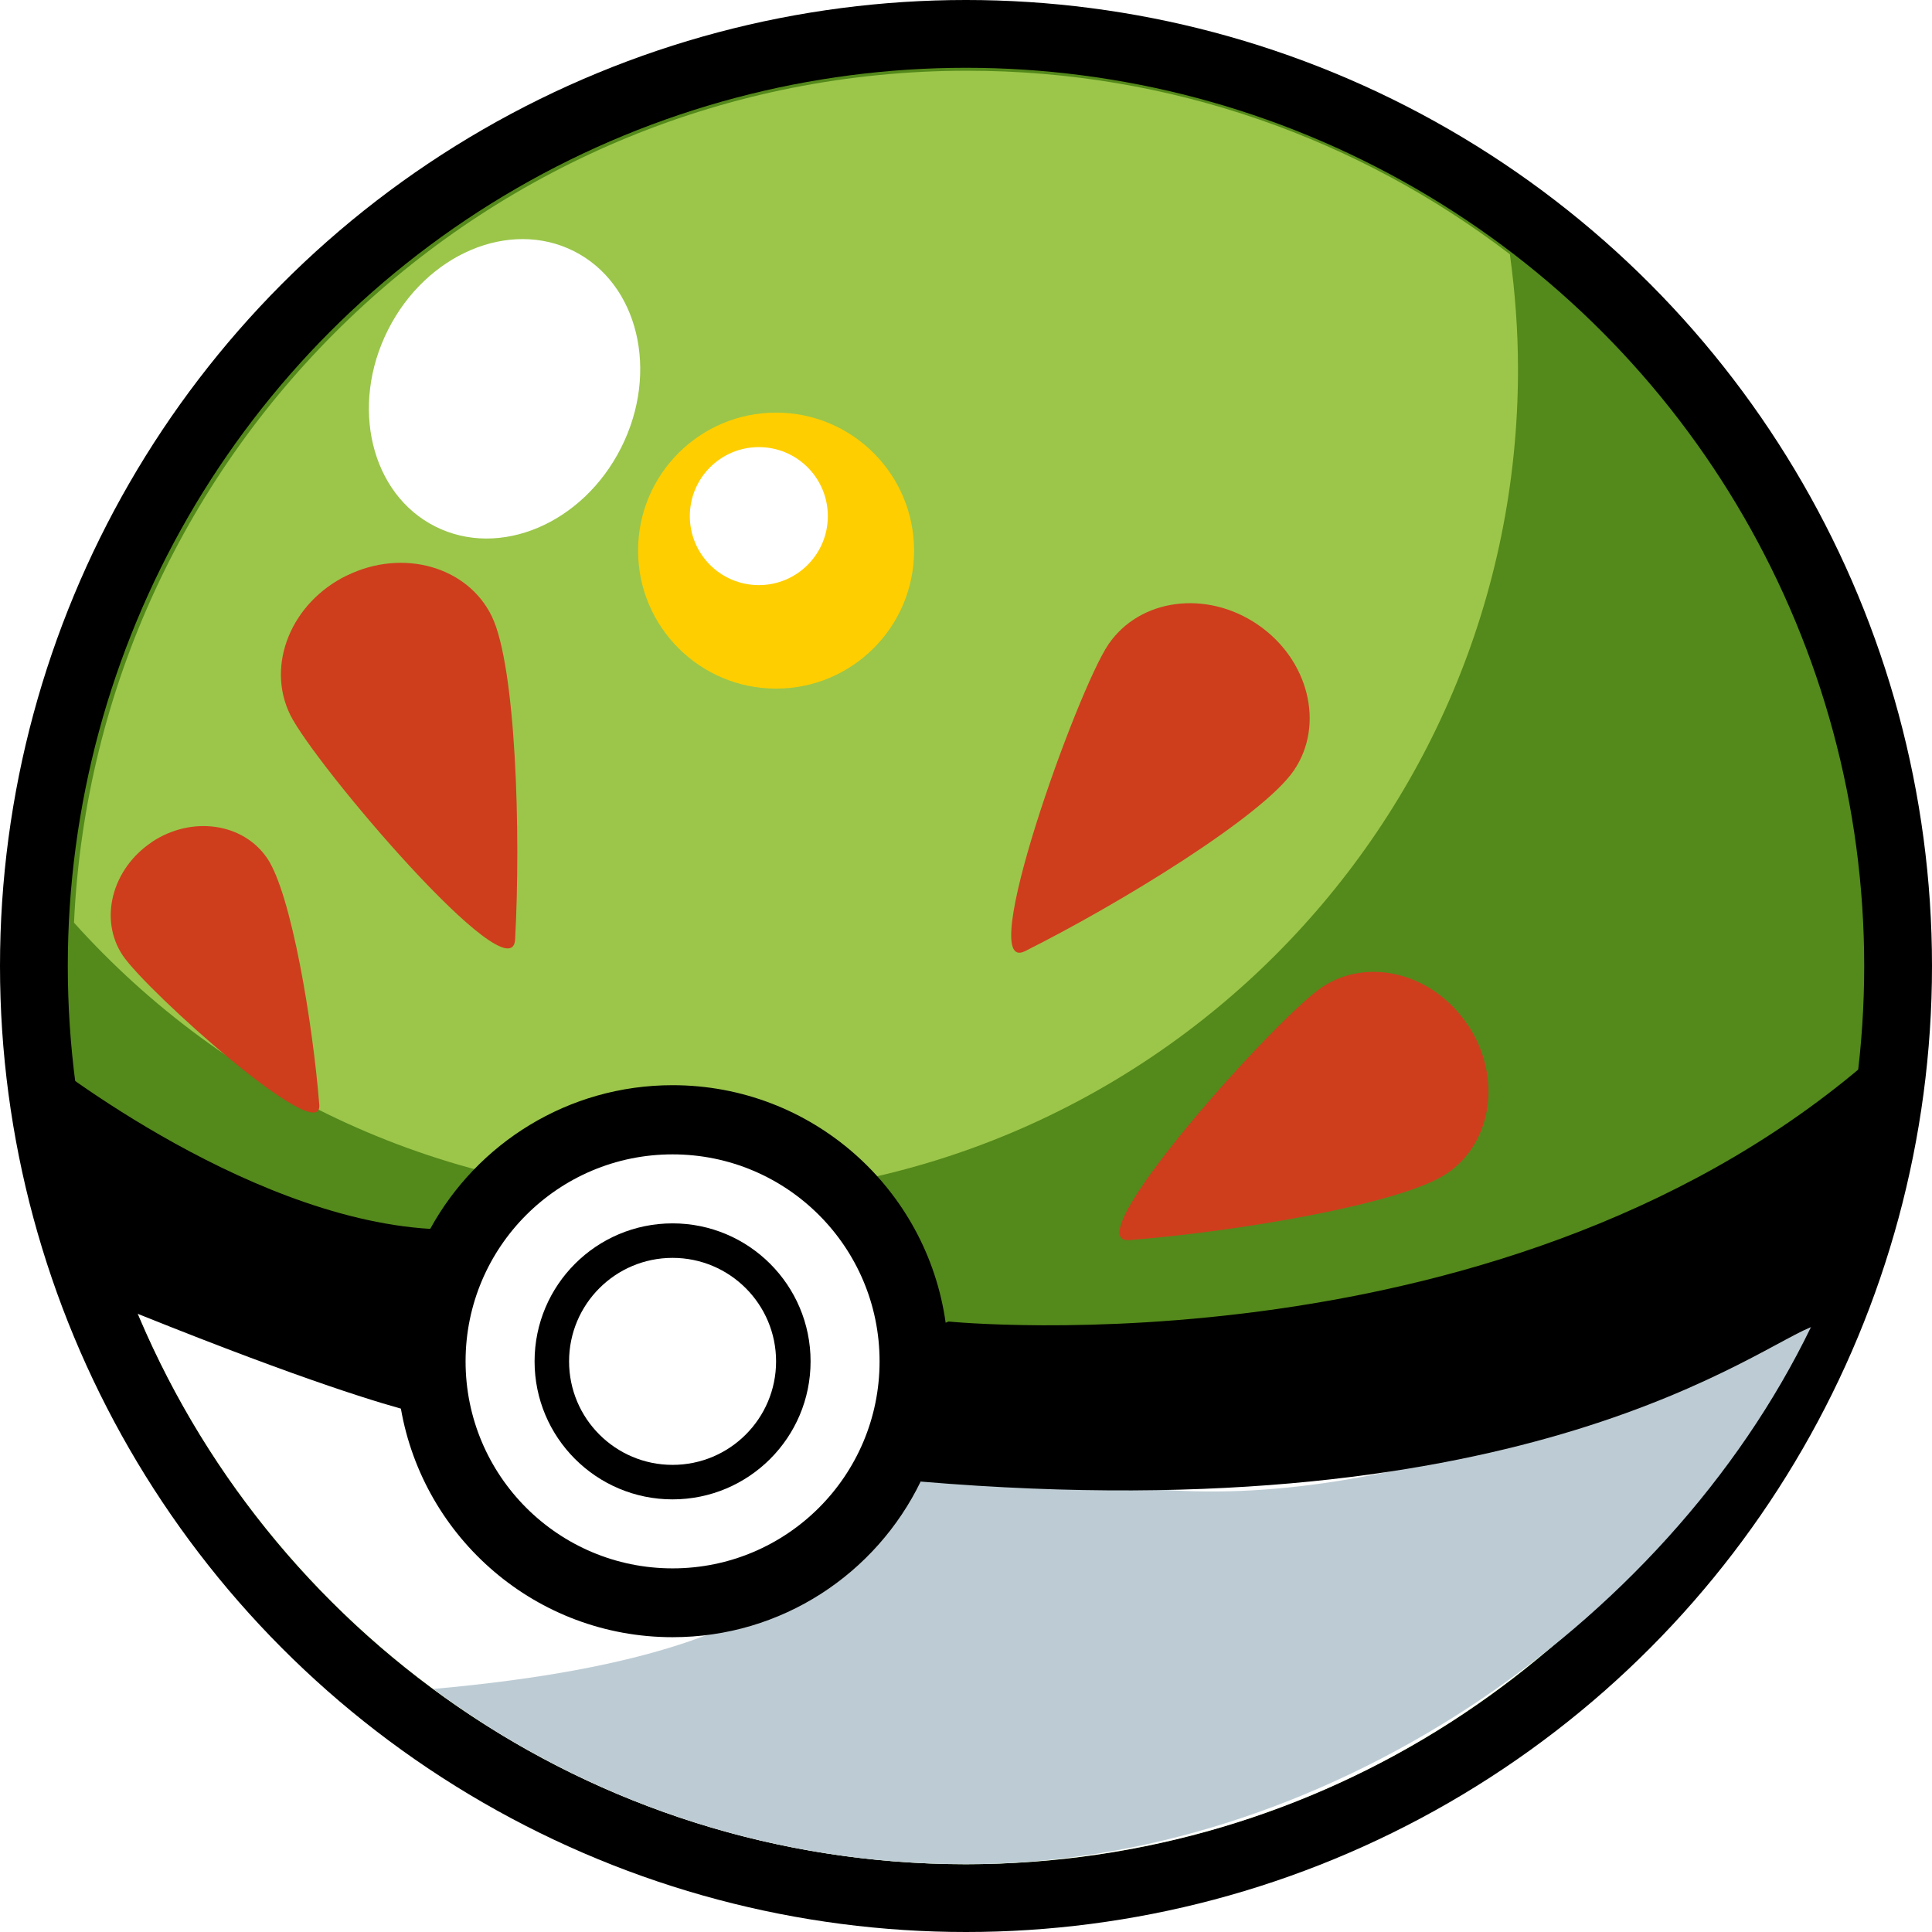 <?xml version="1.0" encoding="UTF-8"?>
<svg id="friendball" xmlns="http://www.w3.org/2000/svg" viewBox="0 0 112 112">
  <defs>
    <style>
      .cls-1 {
        fill: #fff;
      }

      .cls-2 {
        fill: #54891b;
      }

      .cls-3 {
        fill: #bdccd4;
      }

      .cls-4 {
        fill: #ffce00;
      }

      .cls-5 {
        fill: #ce3e1d;
      }

      .cls-6 {
        fill: #9bc64a;
      }
      #friendball, #centerwhite {
        transition: all 0.5s ease;
        overflow: hidden;
      }

      #friendball:hover {
        cursor: pointer;
        transform: rotate(5deg);
        overflow: hidden;
      }

      #friendball:hover #centerwhite {
        fill: rgb(255, 235, 121);
      }

    </style>
        
    <script>
      let friendBall = document.querySelector('#friendball');

      function logMyId() {
        console.log('I selected this kind of Pokeball!', this.id);
      }

    friendBall.addEventListener('click', logMyId);
    </script>

  </defs>
  <g id="friend-ball">
    <circle id="blackoutline" cx="56" cy="56" r="56"/>
    <circle id="ballgreen" class="cls-2" cx="56" cy="56" r="52.07"/>
    <path id="whitebottom" class="cls-1" d="m63.96,85.92c-22.21,0-42.2-3.21-56.25-10.43,7.72,19.1,26.42,32.58,48.28,32.58,20.64,0,38.47-12.01,46.89-29.42-11.43,4.61-24.72,7.27-38.93,7.27Z"/>
    <path id="shadowbottom" class="cls-3" d="m63.96,85.92c-3.56,0-7.06-.09-10.49-.26-6.18,2.06-2.88,9.98-28.36,12.25,8.64,6.38,19.32,10.16,30.89,10.16,20.64,0,40.57-13.74,48.99-31.15-11.43,4.61-27.05,11.54-41.03,9Z"/>
    <path id="ballhighlight" class="cls-6" d="m4.29,53.49c8.79,9.78,21.53,15.93,35.71,15.93,26.51,0,48-21.49,48-48,0-2.27-.17-4.49-.47-6.68-8.72-6.67-19.62-10.64-31.45-10.64C28.26,4.1,5.57,26,4.29,53.49Z"/>
    <path id="blackdivide" d="m54.99,76.61c-.06.02-.11.05-.17.07-1.09-7.78-7.75-13.77-15.83-13.77-6.06,0-11.33,3.37-14.05,8.33h0c-11.05-.67-22.95-10.33-22.95-10.33l2.29,13.74c10.92,4.52,16.48,6.32,18.96,7.01,1.31,7.52,7.85,13.25,15.75,13.25,6.34,0,11.8-3.69,14.39-9.04,0,0,.01.02.01.02,35.4,2.98,48.6-7.98,51.86-9.06s3.74-15.92,3.74-15.92c-21.22,19-54,15.7-54,15.7Z"/>
    <circle id="outerwhite" class="cls-1" cx="38.99" cy="78.92" r="12"/>
    <circle id="blackring" cx="38.99" cy="78.92" r="8"/>
    <circle id="centerwhite" class="cls-1" cx="38.99" cy="78.92" r="6"/>
    <circle id="yellowdetail" class="cls-4" cx="44.99" cy="31.92" r="8"/>
    <path id="shine" class="cls-1" d="m22.49,19.13c2.22-4.41,7.05-6.45,10.78-4.57s4.96,6.98,2.74,11.39-7.05,6.45-10.78,4.57-4.96-6.98-2.74-11.39Zm21.5,14.79c2.21,0,4-1.79,4-4s-1.79-4-4-4-4,1.79-4,4,1.79,4,4,4Z"/>
    <path id="reddetail" class="cls-5" d="m75.01,44.66c-1.8,2.65-10.09,7.73-15.59,10.48-2.94,1.47,3.03-15.14,4.84-17.79s5.67-3.17,8.64-1.15,3.91,5.81,2.11,8.46Zm-54.9-11.3c-3.23,1.57-4.7,5.19-3.29,8.07s12.85,16.32,13.04,13.04c.34-6.14.05-15.85-1.35-18.74s-5.16-3.95-8.39-2.37Zm64.97,26.05c-1.99-2.99-5.77-3.96-8.44-2.18s-14.45,14.92-11.17,14.66c6.13-.48,15.72-2.07,18.39-3.85s3.22-5.65,1.23-8.63ZM8.8,48.82c-2.32,1.55-3.07,4.49-1.69,6.56s11.6,11.22,11.4,8.67c-.38-4.76-1.62-12.21-3.01-14.28s-4.39-2.5-6.71-.95Z"/>
  </g>
</svg>